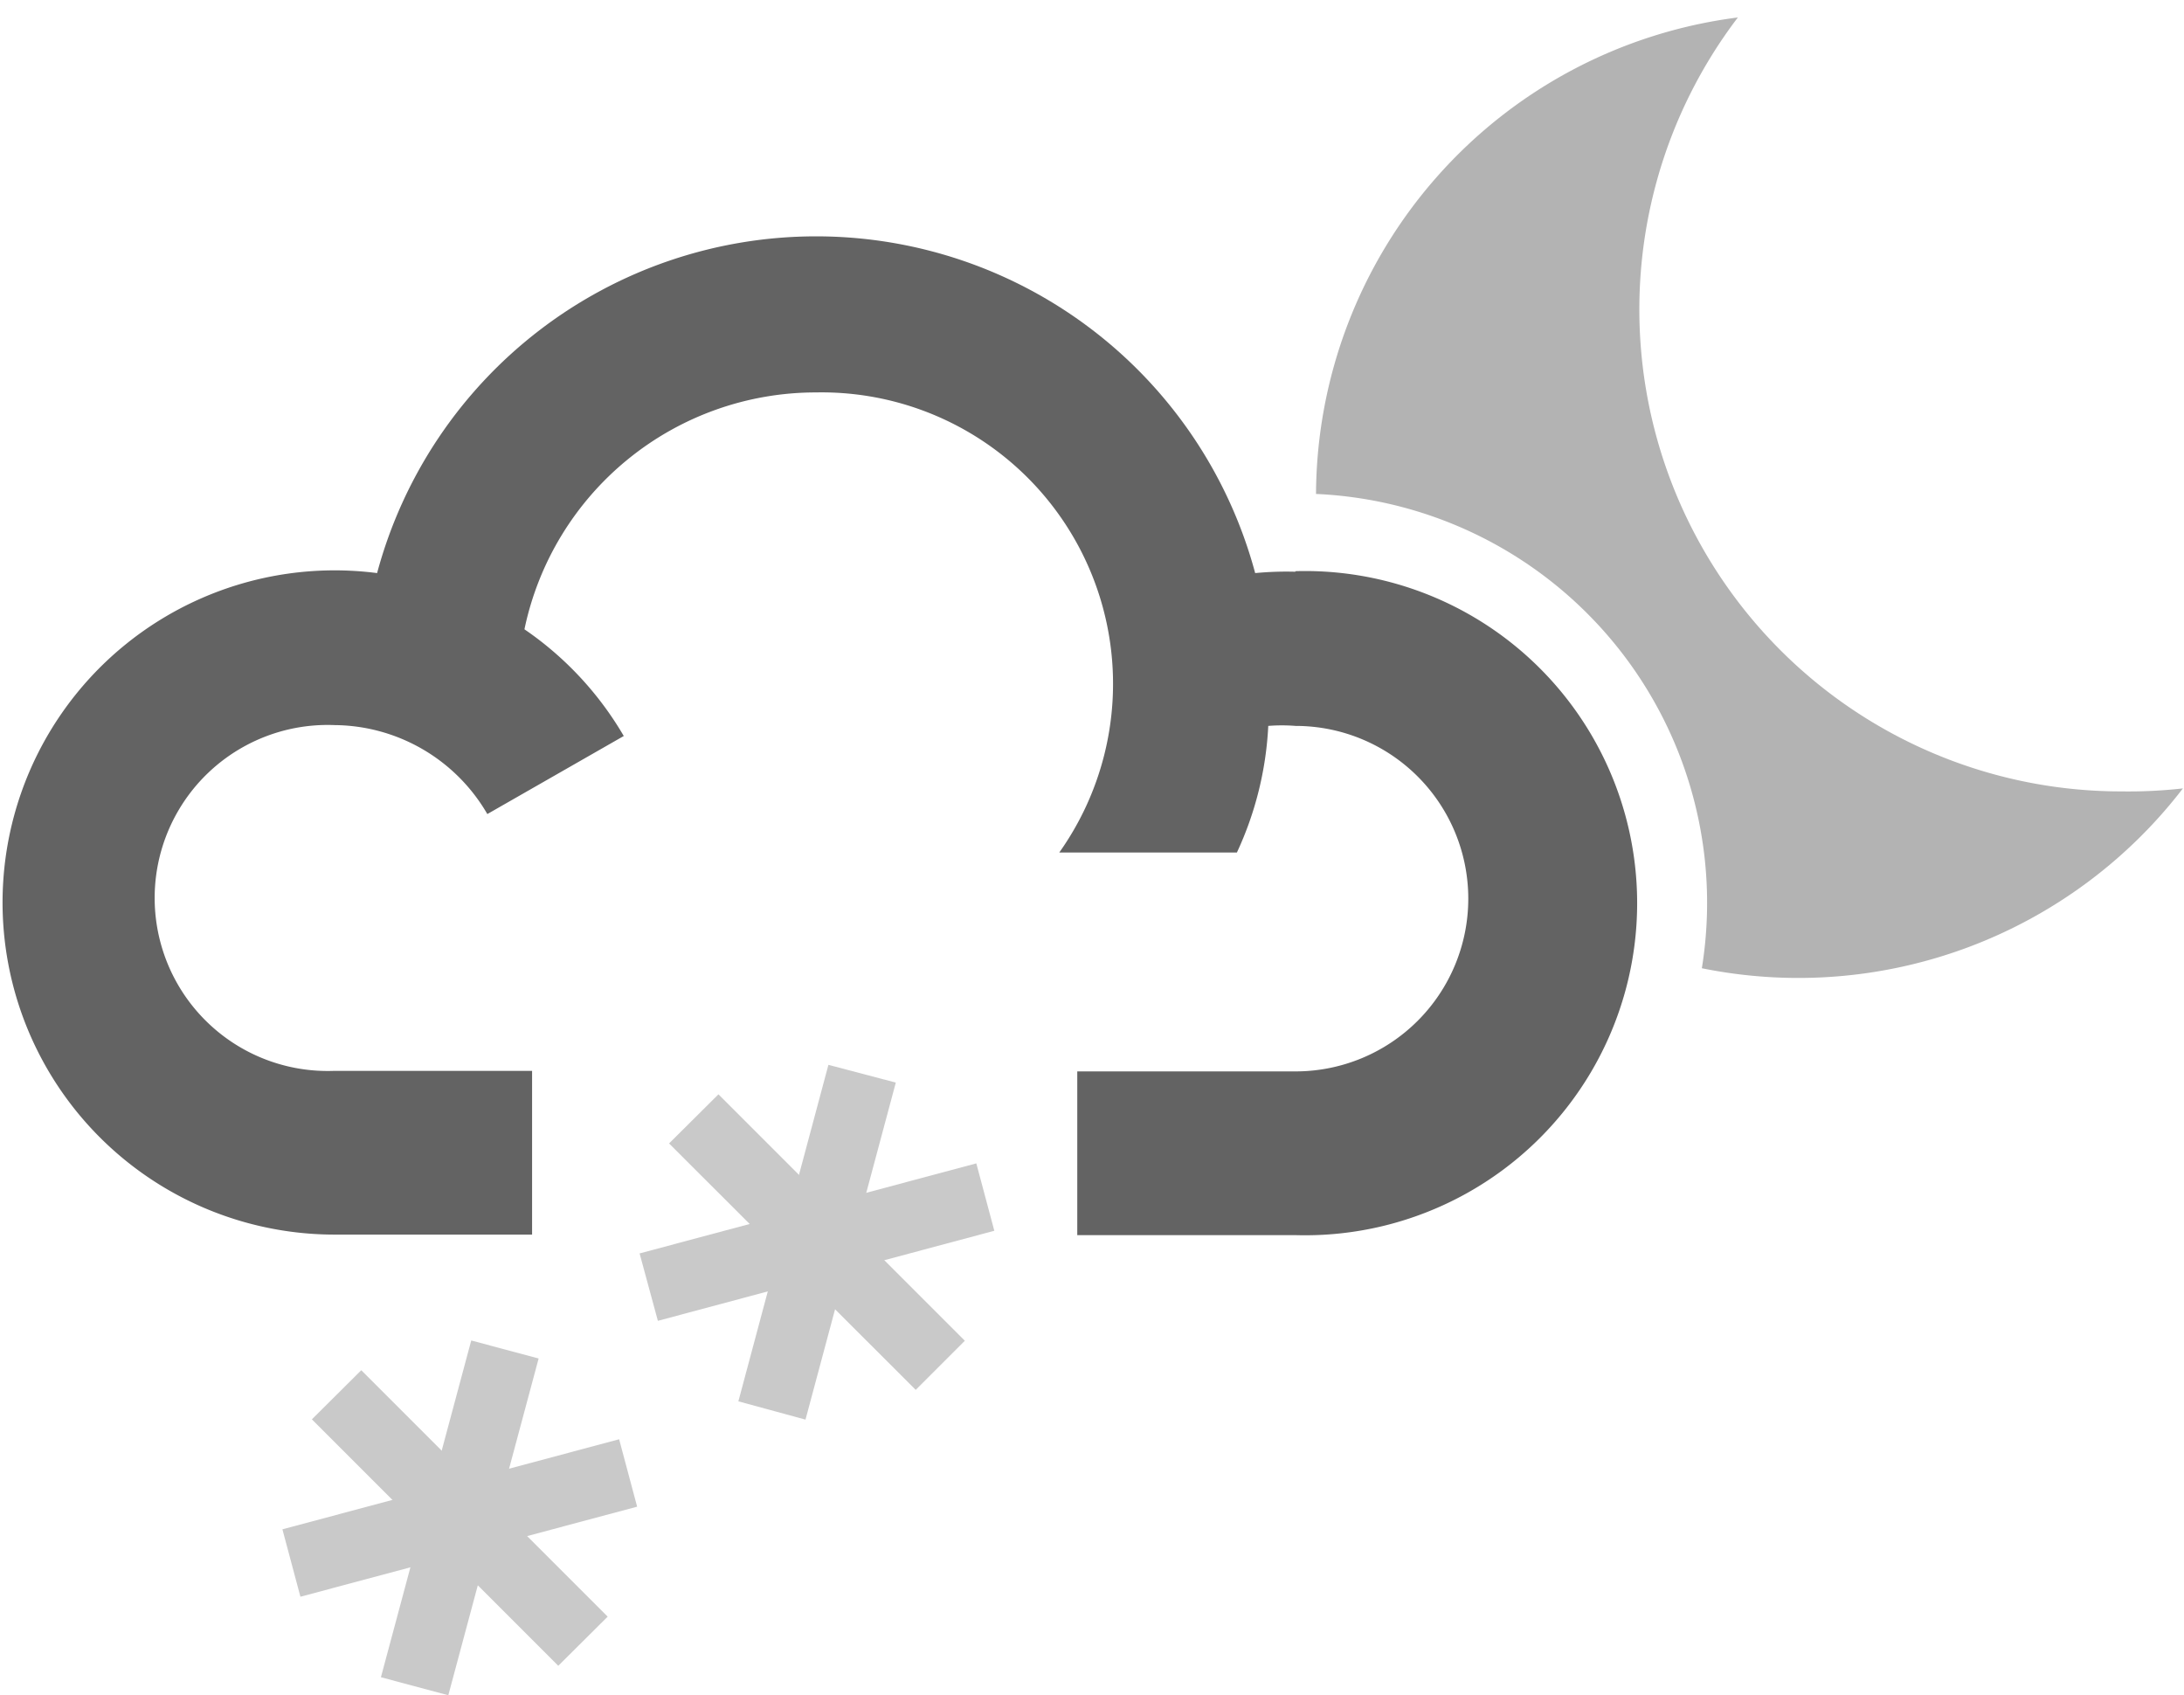 <svg viewBox="0 0 80.04 62.12" xmlns="http://www.w3.org/2000/svg"><path d="m0 0h80v62h-80z" fill="none"/><path d="m77.77 29a17.66 17.66 0 0 1 -14.08-28.36 17.69 17.69 0 0 0 -15.46 17.46 15 15 0 0 1 14.14 17.38 17.77 17.77 0 0 0 17.63-6.59 17.67 17.67 0 0 1 -2.23.11z" fill="#b3b3b3"/><path d="m47.47 20.95a12.12 12.12 0 0 0 -1.47.05 16.66 16.66 0 0 0 -32.18 0 12.17 12.17 0 1 0 -1.51 24.24h7.19v-6h-7.24a6.34 6.34 0 1 1 0-12.67 6.53 6.53 0 0 1 5.6 3.26l5-2.86a12.16 12.16 0 0 0 -3.64-3.91 10.91 10.91 0 0 1 10.68-8.68 10.68 10.68 0 0 1 8.92 16.86h6.51a12.42 12.42 0 0 0 1.15-4.64 6.29 6.29 0 0 1 1 0 6.33 6.33 0 1 1 0 12.66h-8v6h8a12.17 12.17 0 1 0 0-24.33z" fill="#636363"/><g fill="#c9c9c9"><path d="m33.56 50.93-9.04-9.03 1.81-1.8 9.03 9.03z"/><path d="m29.52 52.02-2.46-.67 3.3-12.33 2.47.65z"/><path d="m24.11 48.4-.67-2.47 12.34-3.3.66 2.47z"/><path d="m20.46 61.04-9.03-9.03 1.81-1.8 9.03 9.03z"/><path d="m16.43 62.12-2.47-.66 3.31-12.34 2.47.66z"/><path d="m11.01 58.51-.66-2.47 12.34-3.3.66 2.47z"/></g></svg>
